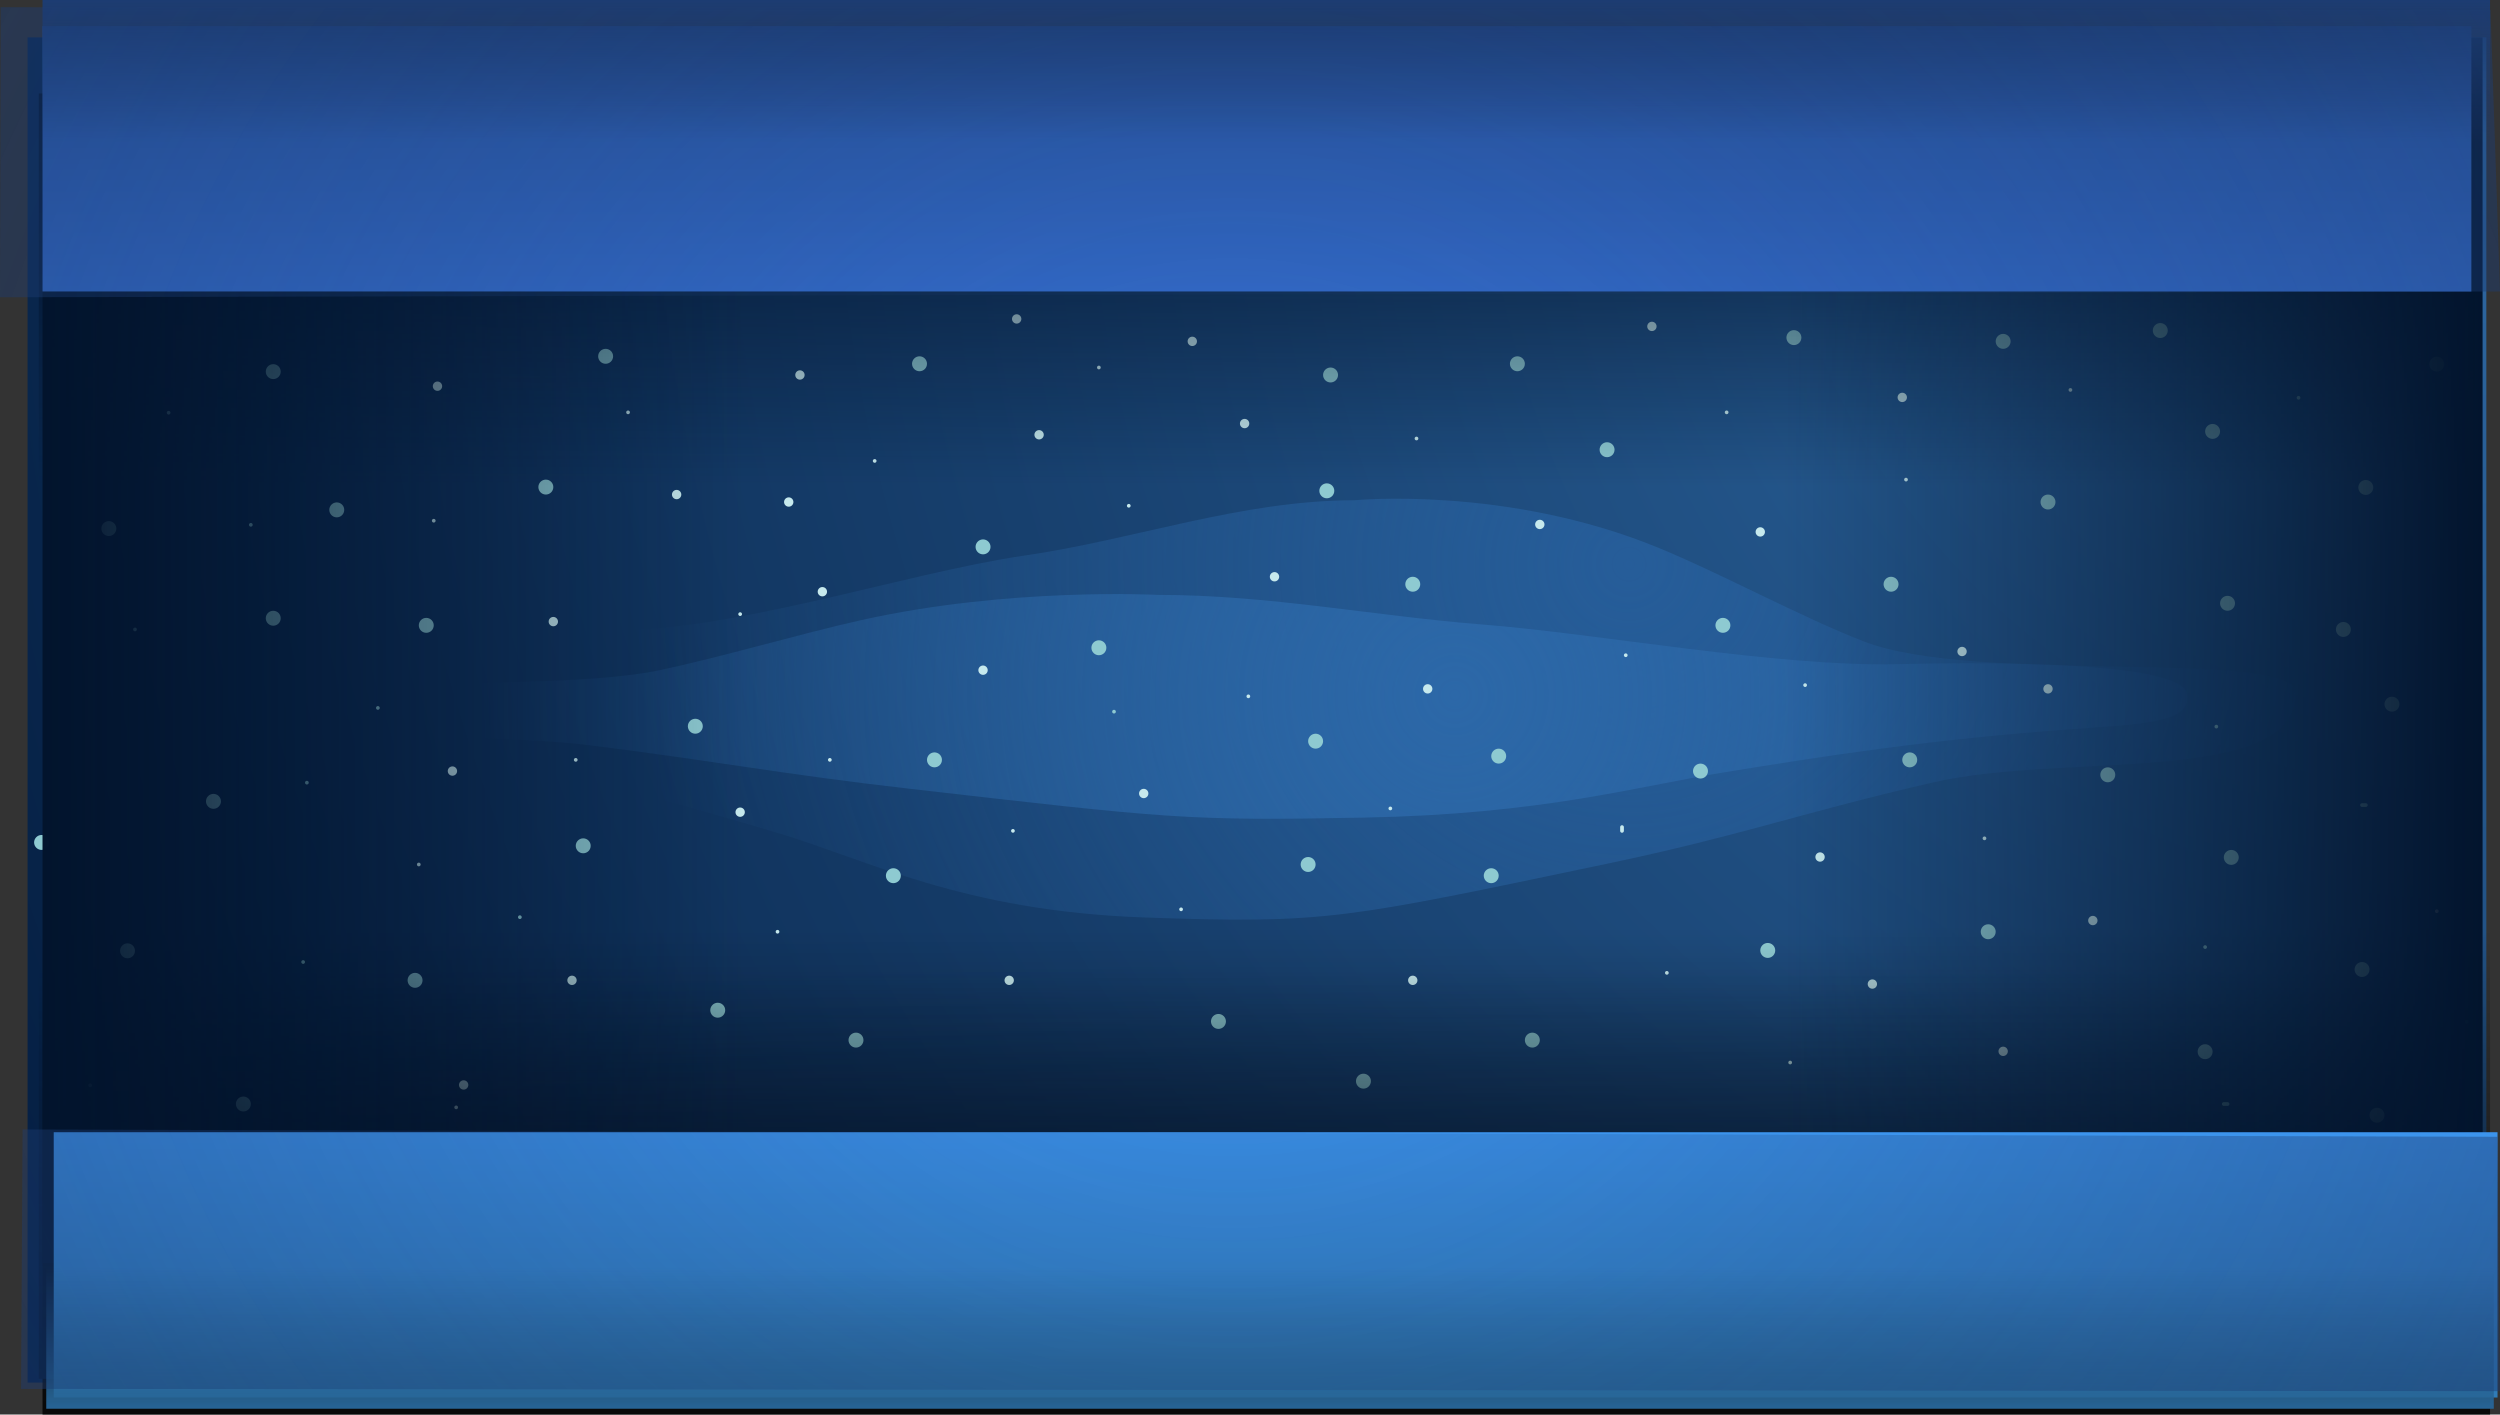 <svg version="1.1" xmlns="http://www.w3.org/2000/svg" xmlns:xlink="http://www.w3.org/1999/xlink" width="669.039" height="378.546" viewBox="0,0,669.039,378.546"><rect x="0" y="0" width="669.039" height="378.546" fill="#333333" stroke="none"/><defs><radialGradient cx="566.714" cy="14.695" r="751.311" gradientUnits="userSpaceOnUse" id="color-1"><stop offset="0" stop-color="#2f6aa5"/><stop offset="1" stop-color="#031c3f"/></radialGradient><radialGradient cx="341.444" cy="141.727" r="266.555" gradientUnits="userSpaceOnUse" id="color-2"><stop offset="0" stop-color="#265d99"/><stop offset="1" stop-color="#265d99" stop-opacity="0"/></radialGradient><radialGradient cx="294.859" cy="176.727" r="261.055" gradientUnits="userSpaceOnUse" id="color-3"><stop offset="0" stop-color="#2c68a8"/><stop offset="1" stop-color="#2c68a8" stop-opacity="0"/></radialGradient><linearGradient x1="-83.141" y1="238.798" x2="-83.141" y2="394.799" gradientUnits="userSpaceOnUse" id="color-4"><stop offset="0" stop-color="#000000" stop-opacity="0"/><stop offset="1" stop-color="#000000"/></linearGradient><linearGradient x1="242.859" y1="359.727" x2="242.859" y2="249.727" gradientUnits="userSpaceOnUse" id="color-5"><stop offset="0" stop-color="#02142d"/><stop offset="1" stop-color="#02142d" stop-opacity="0"/></linearGradient><linearGradient x1="241.859" y1="15.727" x2="241.859" y2="120.727" gradientUnits="userSpaceOnUse" id="color-6"><stop offset="0" stop-color="#02142d"/><stop offset="1" stop-color="#02142d" stop-opacity="0"/></linearGradient><linearGradient x1="-83.141" y1="185.727" x2="104.859" y2="185.727" gradientUnits="userSpaceOnUse" id="color-7"><stop offset="0" stop-color="#02142d"/><stop offset="1" stop-color="#02142d" stop-opacity="0"/></linearGradient><linearGradient x1="569.859" y1="165.727" x2="382.859" y2="165.727" gradientUnits="userSpaceOnUse" id="color-8"><stop offset="0" stop-color="#02142d"/><stop offset="1" stop-color="#02142d" stop-opacity="0"/></linearGradient><linearGradient x1="-83.141" y1="68.727" x2="-83.141" y2="-2.273" gradientUnits="userSpaceOnUse" id="color-9"><stop offset="0" stop-color="#346dce"/><stop offset="1" stop-color="#28549f"/></linearGradient><linearGradient x1="244.359" y1="-9.273" x2="244.359" y2="28.727" gradientUnits="userSpaceOnUse" id="color-10"><stop offset="0" stop-color="#1c3c72"/><stop offset="1" stop-color="#1c3c72" stop-opacity="0"/></linearGradient><linearGradient x1="-80.141" y1="293.727" x2="-80.141" y2="364.727" gradientUnits="userSpaceOnUse" id="color-11"><stop offset="0" stop-color="#3c94ed"/><stop offset="1" stop-color="#307cb7"/></linearGradient><linearGradient x1="245.359" y1="367.727" x2="245.359" y2="329.727" gradientUnits="userSpaceOnUse" id="color-12"><stop offset="0" stop-color="#276495"/><stop offset="1" stop-color="#276495" stop-opacity="0"/></linearGradient><radialGradient cx="235.19" cy="180" r="817.109" gradientUnits="userSpaceOnUse" id="color-13"><stop offset="0" stop-color="#1c3c73" stop-opacity="0"/><stop offset="1" stop-color="#1c3c73"/></radialGradient><radialGradient cx="235.19" cy="180" r="817.109" gradientUnits="userSpaceOnUse" id="color-14"><stop offset="0" stop-color="#1c3c73" stop-opacity="0"/><stop offset="1" stop-color="#1c3c73"/></radialGradient></defs><g transform="translate(94.519,9.273)"><g data-paper-data="{&quot;isPaintingLayer&quot;:true}" fill-rule="nonzero" stroke="none" stroke-linecap="butt" stroke-linejoin="miter" stroke-miterlimit="10" stroke-dasharray="" stroke-dashoffset="0" style="mix-blend-mode: normal"><path d="M-87.141,0.727h658v360h-658z" fill="url(#color-1)" stroke-width="1"/><path d="M519.859,176.248c0,25.049 -61.697,15.737 -96.934,23.839c-35.092,8.069 -51.72,14.314 -87.127,21.734c-70.68,14.812 -75.173,16.164 -124.058,14.436c-48.884,-1.728 -74.026,-15.471 -98.424,-22.701c-24.399,-7.23 -55.678,-16.764 -99.725,-22.245c-18.822,-2.342 -28.04,-4.498 -26.718,-17.342c1.129,-10.971 27.924,-16.827 79.136,-14.638c32.93,1.407 81.338,-15.244 113.594,-19.921c29.666,-4.302 58.096,-14.812 88.443,-14.812c0,0 40.607,-3.936 81.092,12.658c17.026,6.978 37.938,18.451 55.208,25.153c30.127,11.692 115.513,1.674 115.513,13.839z" data-paper-data="{&quot;origPos&quot;:null}" fill="url(#color-2)" stroke-width="0"/><path d="M81.879,170.111c16.913,-3.577 37.394,-9.701 54.068,-13.426c39.65,-8.857 79.419,-6.756 79.419,-6.756c29.721,0 57.565,5.61 86.618,7.906c31.59,2.497 78.999,11.385 111.25,10.634c50.155,-1.168 76.397,1.958 77.503,7.814c1.295,6.856 -7.734,8.007 -26.167,9.257c-43.137,2.926 -73.772,8.015 -97.667,11.874c-23.895,3.859 -48.518,11.195 -96.393,12.117c-47.876,0.922 -52.277,0.201 -121.498,-7.706c-34.676,-3.961 -50.961,-7.294 -85.329,-11.601c-34.511,-4.325 -94.934,0.646 -94.934,-12.725c0,-6.494 83.624,-1.146 113.13,-7.387z" data-paper-data="{&quot;origPos&quot;:null,&quot;index&quot;:null}" fill="url(#color-3)" stroke-width="0"/><g data-paper-data="{&quot;index&quot;:null}" stroke-width="0.5"><path d="M557.608,235.078c-0.276,0 -0.5,-0.224 -0.5,-0.5c0,-0.276 0.224,-0.5 0.5,-0.5c0.276,0 0.5,0.224 0.5,0.5c0,0.276 -0.224,0.5 -0.5,0.5z" fill="#ffffff"/><path d="M415.558,119.578c-0.276,0 -0.5,-0.224 -0.5,-0.5c0,-0.276 0.224,-0.5 0.5,-0.5c0.276,0 0.5,0.224 0.5,0.5c0,0.276 -0.224,0.5 -0.5,0.5z" fill="#c6e9ed"/><path d="M340.558,166.578c-0.276,0 -0.5,-0.224 -0.5,-0.5c0,-0.276 0.224,-0.5 0.5,-0.5c0.276,0 0.5,0.224 0.5,0.5c0,0.276 -0.224,0.5 -0.5,0.5z" fill="#c6e9ed"/><path d="M388.558,174.578c-0.276,0 -0.5,-0.224 -0.5,-0.5c0,-0.276 0.224,-0.5 0.5,-0.5c0.276,0 0.5,0.224 0.5,0.5c0,0.276 -0.224,0.5 -0.5,0.5z" fill="#c6e9ed"/><path d="M284.558,108.578c-0.276,0 -0.5,-0.224 -0.5,-0.5c0,-0.276 0.224,-0.5 0.5,-0.5c0.276,0 0.5,0.224 0.5,0.5c0,0.276 -0.224,0.5 -0.5,0.5z" fill="#c6e9ed"/><path d="M367.558,101.578c-0.276,0 -0.5,-0.224 -0.5,-0.5c0,-0.276 0.224,-0.5 0.5,-0.5c0.276,0 0.5,0.224 0.5,0.5c0,0.276 -0.224,0.5 -0.5,0.5z" fill="#c6e9ed"/><path d="M239.558,177.578c-0.276,0 -0.5,-0.224 -0.5,-0.5c0,-0.276 0.224,-0.5 0.5,-0.5c0.276,0 0.5,0.224 0.5,0.5c0,0.276 -0.224,0.5 -0.5,0.5z" fill="#c6e9ed"/><path d="M277.558,207.578c-0.276,0 -0.5,-0.224 -0.5,-0.5c0,-0.276 0.224,-0.5 0.5,-0.5c0.276,0 0.5,0.224 0.5,0.5c0,0.276 -0.224,0.5 -0.5,0.5z" fill="#c6e9ed"/><path d="M176.558,213.578c-0.276,0 -0.5,-0.224 -0.5,-0.5c0,-0.276 0.224,-0.5 0.5,-0.5c0.276,0 0.5,0.224 0.5,0.5c0,0.276 -0.224,0.5 -0.5,0.5z" fill="#c6e9ed"/><path d="M207.558,126.578c-0.276,0 -0.5,-0.224 -0.5,-0.5c0,-0.276 0.224,-0.5 0.5,-0.5c0.276,0 0.5,0.224 0.5,0.5c0,0.276 -0.224,0.5 -0.5,0.5z" fill="#c6e9ed"/><path d="M139.558,114.578c-0.276,0 -0.5,-0.224 -0.5,-0.5c0,-0.276 0.224,-0.5 0.5,-0.5c0.276,0 0.5,0.224 0.5,0.5c0,0.276 -0.224,0.5 -0.5,0.5z" fill="#c6e9ed"/><path d="M103.558,155.578c-0.276,0 -0.5,-0.224 -0.5,-0.5c0,-0.276 0.224,-0.5 0.5,-0.5c0.276,0 0.5,0.224 0.5,0.5c0,0.276 -0.224,0.5 -0.5,0.5z" fill="#c6e9ed"/><path d="M113.558,240.578c-0.276,0 -0.5,-0.224 -0.5,-0.5c0,-0.276 0.224,-0.5 0.5,-0.5c0.276,0 0.5,0.224 0.5,0.5c0,0.276 -0.224,0.5 -0.5,0.5z" fill="#c6e9ed"/><path d="M17.558,222.578c-0.276,0 -0.5,-0.224 -0.5,-0.5c0,-0.276 0.224,-0.5 0.5,-0.5c0.276,0 0.5,0.224 0.5,0.5c0,0.276 -0.224,0.5 -0.5,0.5z" fill="#c6e9ed"/><path d="M59.558,194.578c-0.276,0 -0.5,-0.224 -0.5,-0.5c0,-0.276 0.224,-0.5 0.5,-0.5c0.276,0 0.5,0.224 0.5,0.5c0,0.276 -0.224,0.5 -0.5,0.5z" fill="#c6e9ed"/><path d="M21.558,130.578c-0.276,0 -0.5,-0.224 -0.5,-0.5c0,-0.276 0.224,-0.5 0.5,-0.5c0.276,0 0.5,0.224 0.5,0.5c0,0.276 -0.224,0.5 -0.5,0.5z" fill="#c6e9ed"/><path d="M73.558,101.578c-0.276,0 -0.5,-0.224 -0.5,-0.5c0,-0.276 0.224,-0.5 0.5,-0.5c0.276,0 0.5,0.224 0.5,0.5c0,0.276 -0.224,0.5 -0.5,0.5z" fill="#c6e9ed"/><path d="M199.558,89.578c-0.276,0 -0.5,-0.224 -0.5,-0.5c0,-0.276 0.224,-0.5 0.5,-0.5c0.276,0 0.5,0.224 0.5,0.5c0,0.276 -0.224,0.5 -0.5,0.5z" fill="#c6e9ed"/><path d="M384.558,275.578c-0.276,0 -0.5,-0.224 -0.5,-0.5c0,-0.276 0.224,-0.5 0.5,-0.5c0.276,0 0.5,0.224 0.5,0.5c0,0.276 -0.224,0.5 -0.5,0.5z" fill="#c6e9ed"/><path d="M436.558,215.578c-0.276,0 -0.5,-0.224 -0.5,-0.5c0,-0.276 0.224,-0.5 0.5,-0.5c0.276,0 0.5,0.224 0.5,0.5c0,0.276 -0.224,0.5 -0.5,0.5z" fill="#c6e9ed"/><path d="M27.558,287.578c-0.276,0 -0.5,-0.224 -0.5,-0.5c0,-0.276 0.224,-0.5 0.5,-0.5c0.276,0 0.5,0.224 0.5,0.5c0,0.276 -0.224,0.5 -0.5,0.5z" fill="#c6e9ed"/><path d="M459.558,95.578c-0.276,0 -0.5,-0.224 -0.5,-0.5c0,-0.276 0.224,-0.5 0.5,-0.5c0.276,0 0.5,0.224 0.5,0.5c0,0.276 -0.224,0.5 -0.5,0.5z" fill="#c6e9ed"/><path d="M351.558,251.578c-0.276,0 -0.5,-0.224 -0.5,-0.5c0,-0.276 0.224,-0.5 0.5,-0.5c0.276,0 0.5,0.224 0.5,0.5c0,0.276 -0.224,0.5 -0.5,0.5z" fill="#c6e9ed"/><path d="M221.558,234.578c-0.276,0 -0.5,-0.224 -0.5,-0.5c0,-0.276 0.224,-0.5 0.5,-0.5c0.276,0 0.5,0.224 0.5,0.5c0,0.276 -0.224,0.5 -0.5,0.5z" fill="#c6e9ed"/><path d="M339.058,213.078v-0.5c0,-0.167 0,-0.333 0,-0.5c0,0 0,-0.5 0.5,-0.5c0.5,0 0.5,0.5 0.5,0.5c0,0.167 0,0.833 0,1c0,0 0,0.5 -0.5,0.5c-0.5,0 -0.5,-0.5 -0.5,-0.5z" fill="#c6e9ed"/><path d="M127.558,194.578c-0.276,0 -0.5,-0.224 -0.5,-0.5c0,-0.276 0.224,-0.5 0.5,-0.5c0.276,0 0.5,0.224 0.5,0.5c0,0.276 -0.224,0.5 -0.5,0.5z" fill="#c6e9ed"/><path d="M376.558,134.328c-0.69,0 -1.25,-0.56 -1.25,-1.25c0,-0.69 0.56,-1.25 1.25,-1.25c0.69,0 1.25,0.56 1.25,1.25c0,0.69 -0.56,1.25 -1.25,1.25z" fill="#c6e9ed"/><path d="M287.558,176.328c-0.69,0 -1.25,-0.56 -1.25,-1.25c0,-0.69 0.56,-1.25 1.25,-1.25c0.69,0 1.25,0.56 1.25,1.25c0,0.69 -0.56,1.25 -1.25,1.25z" fill="#c6e9ed"/><path d="M238.558,105.328c-0.69,0 -1.25,-0.56 -1.25,-1.25c0,-0.69 0.56,-1.25 1.25,-1.25c0.69,0 1.25,0.56 1.25,1.25c0,0.69 -0.56,1.25 -1.25,1.25z" fill="#c6e9ed"/><path d="M168.558,171.328c-0.69,0 -1.25,-0.56 -1.25,-1.25c0,-0.69 0.56,-1.25 1.25,-1.25c0.69,0 1.25,0.56 1.25,1.25c0,0.69 -0.56,1.25 -1.25,1.25z" fill="#c6e9ed"/><path d="M53.558,158.328c-0.69,0 -1.25,-0.56 -1.25,-1.25c0,-0.69 0.56,-1.25 1.25,-1.25c0.69,0 1.25,0.56 1.25,1.25c0,0.69 -0.56,1.25 -1.25,1.25z" fill="#c6e9ed"/><path d="M119.558,92.328c-0.69,0 -1.25,-0.56 -1.25,-1.25c0,-0.69 0.56,-1.25 1.25,-1.25c0.69,0 1.25,0.56 1.25,1.25c0,0.69 -0.56,1.25 -1.25,1.25z" fill="#c6e9ed"/><path d="M58.558,254.328c-0.69,0 -1.25,-0.56 -1.25,-1.25c0,-0.69 0.56,-1.25 1.25,-1.25c0.69,0 1.25,0.56 1.25,1.25c0,0.69 -0.56,1.25 -1.25,1.25z" fill="#c6e9ed"/><path d="M175.558,254.328c-0.69,0 -1.25,-0.56 -1.25,-1.25c0,-0.69 0.56,-1.25 1.25,-1.25c0.69,0 1.25,0.56 1.25,1.25c0,0.69 -0.56,1.25 -1.25,1.25z" fill="#c6e9ed"/><path d="M283.558,254.328c-0.69,0 -1.25,-0.56 -1.25,-1.25c0,-0.69 0.56,-1.25 1.25,-1.25c0.69,0 1.25,0.56 1.25,1.25c0,0.69 -0.56,1.25 -1.25,1.25z" fill="#c6e9ed"/><path d="M392.558,221.328c-0.69,0 -1.25,-0.56 -1.25,-1.25c0,-0.69 0.56,-1.25 1.25,-1.25c0.69,0 1.25,0.56 1.25,1.25c0,0.69 -0.56,1.25 -1.25,1.25z" fill="#c6e9ed"/><path d="M441.558,273.328c-0.69,0 -1.25,-0.56 -1.25,-1.25c0,-0.69 0.56,-1.25 1.25,-1.25c0.69,0 1.25,0.56 1.25,1.25c0,0.69 -0.56,1.25 -1.25,1.25z" fill="#c6e9ed"/><path d="M453.558,176.328c-0.69,0 -1.25,-0.56 -1.25,-1.25c0,-0.69 0.56,-1.25 1.25,-1.25c0.69,0 1.25,0.56 1.25,1.25c0,0.69 -0.56,1.25 -1.25,1.25z" fill="#c6e9ed"/><path d="M414.558,98.328c-0.69,0 -1.25,-0.56 -1.25,-1.25c0,-0.69 0.56,-1.25 1.25,-1.25c0.69,0 1.25,0.56 1.25,1.25c0,0.69 -0.56,1.25 -1.25,1.25z" fill="#c6e9ed"/><path d="M317.558,132.328c-0.69,0 -1.25,-0.56 -1.25,-1.25c0,-0.69 0.56,-1.25 1.25,-1.25c0.69,0 1.25,0.56 1.25,1.25c0,0.69 -0.56,1.25 -1.25,1.25z" fill="#c6e9ed"/><path d="M125.558,150.328c-0.69,0 -1.25,-0.56 -1.25,-1.25c0,-0.69 0.56,-1.25 1.25,-1.25c0.69,0 1.25,0.56 1.25,1.25c0,0.69 -0.56,1.25 -1.25,1.25z" fill="#c6e9ed"/><path d="M183.558,108.328c-0.69,0 -1.25,-0.56 -1.25,-1.25c0,-0.69 0.56,-1.25 1.25,-1.25c0.69,0 1.25,0.56 1.25,1.25c0,0.69 -0.56,1.25 -1.25,1.25z" fill="#c6e9ed"/><path d="M86.558,124.328c-0.69,0 -1.25,-0.56 -1.25,-1.25c0,-0.69 0.56,-1.25 1.25,-1.25c0.69,0 1.25,0.56 1.25,1.25c0,0.69 -0.56,1.25 -1.25,1.25z" fill="#c6e9ed"/><path d="M103.558,209.328c-0.69,0 -1.25,-0.56 -1.25,-1.25c0,-0.69 0.56,-1.25 1.25,-1.25c0.69,0 1.25,0.56 1.25,1.25c0,0.69 -0.56,1.25 -1.25,1.25z" fill="#c6e9ed"/><path d="M29.558,282.328c-0.69,0 -1.25,-0.56 -1.25,-1.25c0,-0.69 0.56,-1.25 1.25,-1.25c0.69,0 1.25,0.56 1.25,1.25c0,0.69 -0.56,1.25 -1.25,1.25z" fill="#c6e9ed"/><path d="M406.558,255.328c-0.69,0 -1.25,-0.56 -1.25,-1.25c0,-0.69 0.56,-1.25 1.25,-1.25c0.69,0 1.25,0.56 1.25,1.25c0,0.69 -0.56,1.25 -1.25,1.25z" fill="#c6e9ed"/><path d="M430.558,166.328c-0.69,0 -1.25,-0.56 -1.25,-1.25c0,-0.69 0.56,-1.25 1.25,-1.25c0.69,0 1.25,0.56 1.25,1.25c0,0.69 -0.56,1.25 -1.25,1.25z" fill="#c6e9ed"/><path d="M465.558,238.328c-0.69,0 -1.25,-0.56 -1.25,-1.25c0,-0.69 0.56,-1.25 1.25,-1.25c0.69,0 1.25,0.56 1.25,1.25c0,0.69 -0.56,1.25 -1.25,1.25z" fill="#c6e9ed"/><path d="M211.558,204.328c-0.69,0 -1.25,-0.56 -1.25,-1.25c0,-0.69 0.56,-1.25 1.25,-1.25c0.69,0 1.25,0.56 1.25,1.25c0,0.69 -0.56,1.25 -1.25,1.25z" fill="#c6e9ed"/><path d="M246.558,146.328c-0.69,0 -1.25,-0.56 -1.25,-1.25c0,-0.69 0.56,-1.25 1.25,-1.25c0.69,0 1.25,0.56 1.25,1.25c0,0.69 -0.56,1.25 -1.25,1.25z" fill="#c6e9ed"/><path d="M22.558,95.328c-0.69,0 -1.25,-0.56 -1.25,-1.25c0,-0.69 0.56,-1.25 1.25,-1.25c0.69,0 1.25,0.56 1.25,1.25c0,0.69 -0.56,1.25 -1.25,1.25z" fill="#c6e9ed"/><path d="M26.558,198.328c-0.69,0 -1.25,-0.56 -1.25,-1.25c0,-0.69 0.56,-1.25 1.25,-1.25c0.69,0 1.25,0.56 1.25,1.25c0,0.69 -0.56,1.25 -1.25,1.25z" fill="#c6e9ed"/><path d="M360.558,199.078c-1.105,0 -2,-0.895 -2,-2c0,-1.105 0.895,-2 2,-2c1.105,0 2,0.895 2,2c0,1.105 -0.895,2 -2,2z" fill="#8ecad1"/><path d="M453.558,127.078c-1.105,0 -2,-0.895 -2,-2c0,-1.105 0.895,-2 2,-2c1.105,0 2,0.895 2,2c0,1.105 -0.895,2 -2,2z" fill="#8ecad1"/><path d="M385.558,83.078c-1.105,0 -2,-0.895 -2,-2c0,-1.105 0.895,-2 2,-2c1.105,0 2,0.895 2,2c0,1.105 -0.895,2 -2,2z" fill="#8ecad1"/><path d="M306.558,195.078c-1.105,0 -2,-0.895 -2,-2c0,-1.105 0.895,-2 2,-2c1.105,0 2,0.895 2,2c0,1.105 -0.895,2 -2,2z" fill="#8ecad1"/><path d="M311.558,90.078c-1.105,0 -2,-0.895 -2,-2c0,-1.105 0.895,-2 2,-2c1.105,0 2,0.895 2,2c0,1.105 -0.895,2 -2,2z" fill="#8ecad1"/><path d="M255.558,224.078c-1.105,0 -2,-0.895 -2,-2c0,-1.105 0.895,-2 2,-2c1.105,0 2,0.895 2,2c0,1.105 -0.895,2 -2,2z" fill="#8ecad1"/><path d="M199.558,166.078c-1.105,0 -2,-0.895 -2,-2c0,-1.105 0.895,-2 2,-2c1.105,0 2,0.895 2,2c0,1.105 -0.895,2 -2,2z" fill="#8ecad1"/><path d="M261.558,93.078c-1.105,0 -2,-0.895 -2,-2c0,-1.105 0.895,-2 2,-2c1.105,0 2,0.895 2,2c0,1.105 -0.895,2 -2,2z" fill="#8ecad1"/><path d="M283.558,149.078c-1.105,0 -2,-0.895 -2,-2c0,-1.105 0.895,-2 2,-2c1.105,0 2,0.895 2,2c0,1.105 -0.895,2 -2,2z" fill="#8ecad1"/><path d="M144.558,227.078c-1.105,0 -2,-0.895 -2,-2c0,-1.105 0.895,-2 2,-2c1.105,0 2,0.895 2,2c0,1.105 -0.895,2 -2,2z" fill="#8ecad1"/><path d="M91.558,187.078c-1.105,0 -2,-0.895 -2,-2c0,-1.105 0.895,-2 2,-2c1.105,0 2,0.895 2,2c0,1.105 -0.895,2 -2,2z" fill="#8ecad1"/><path d="M168.558,139.078c-1.105,0 -2,-0.895 -2,-2c0,-1.105 0.895,-2 2,-2c1.105,0 2,0.895 2,2c0,1.105 -0.895,2 -2,2z" fill="#8ecad1"/><path d="M151.558,90.078c-1.105,0 -2,-0.895 -2,-2c0,-1.105 0.895,-2 2,-2c1.105,0 2,0.895 2,2c0,1.105 -0.895,2 -2,2z" fill="#8ecad1"/><path d="M67.558,88.078c-1.105,0 -2,-0.895 -2,-2c0,-1.105 0.895,-2 2,-2c1.105,0 2,0.895 2,2c0,1.105 -0.895,2 -2,2z" fill="#8ecad1"/><path d="M19.558,160.078c-1.105,0 -2,-0.895 -2,-2c0,-1.105 0.895,-2 2,-2c1.105,0 2,0.895 2,2c0,1.105 -0.895,2 -2,2z" fill="#8ecad1"/><path d="M155.558,196.078c-1.105,0 -2,-0.895 -2,-2c0,-1.105 0.895,-2 2,-2c1.105,0 2,0.895 2,2c0,1.105 -0.895,2 -2,2z" fill="#8ecad1"/><path d="M97.558,263.078c-1.105,0 -2,-0.895 -2,-2c0,-1.105 0.895,-2 2,-2c1.105,0 2,0.895 2,2c0,1.105 -0.895,2 -2,2z" fill="#8ecad1"/><path d="M61.558,219.078c-1.105,0 -2,-0.895 -2,-2c0,-1.105 0.895,-2 2,-2c1.105,0 2,0.895 2,2c0,1.105 -0.895,2 -2,2z" fill="#8ecad1"/><path d="M16.558,255.078c-1.105,0 -2,-0.895 -2,-2c0,-1.105 0.895,-2 2,-2c1.105,0 2,0.895 2,2c0,1.105 -0.895,2 -2,2z" fill="#8ecad1"/><path d="M231.558,266.078c-1.105,0 -2,-0.895 -2,-2c0,-1.105 0.895,-2 2,-2c1.105,0 2,0.895 2,2c0,1.105 -0.895,2 -2,2z" fill="#8ecad1"/><path d="M416.558,196.078c-1.105,0 -2,-0.895 -2,-2c0,-1.105 0.895,-2 2,-2c1.105,0 2,0.895 2,2c0,1.105 -0.895,2 -2,2z" fill="#8ecad1"/><path d="M315.558,271.078c-1.105,0 -2,-0.895 -2,-2c0,-1.105 0.895,-2 2,-2c1.105,0 2,0.895 2,2c0,1.105 -0.895,2 -2,2z" fill="#8ecad1"/><path d="M304.558,227.078c-1.105,0 -2,-0.895 -2,-2c0,-1.105 0.895,-2 2,-2c1.105,0 2,0.895 2,2c0,1.105 -0.895,2 -2,2z" fill="#8ecad1"/><path d="M134.558,271.078c-1.105,0 -2,-0.895 -2,-2c0,-1.105 0.895,-2 2,-2c1.105,0 2,0.895 2,2c0,1.105 -0.895,2 -2,2z" fill="#8ecad1"/><path d="M378.558,247.078c-1.105,0 -2,-0.895 -2,-2c0,-1.105 0.895,-2 2,-2c1.105,0 2,0.895 2,2c0,1.105 -0.895,2 -2,2z" fill="#8ecad1"/><path d="M437.558,242.078c-1.105,0 -2,-0.895 -2,-2c0,-1.105 0.895,-2 2,-2c1.105,0 2,0.895 2,2c0,1.105 -0.895,2 -2,2z" fill="#8ecad1"/><path d="M270.36,282.063c-1.105,0 -2,-0.895 -2,-2c0,-1.105 0.895,-2 2,-2c1.105,0 2,0.895 2,2c0,1.105 -0.895,2 -2,2z" fill="#8ecad1"/><path d="M51.558,123.078c-1.105,0 -2,-0.895 -2,-2c0,-1.105 0.895,-2 2,-2c1.105,0 2,0.895 2,2c0,1.105 -0.895,2 -2,2z" fill="#8ecad1"/><path d="M335.558,113.078c-1.105,0 -2,-0.895 -2,-2c0,-1.105 0.895,-2 2,-2c1.105,0 2,0.895 2,2c0,1.105 -0.895,2 -2,2z" fill="#8ecad1"/><path d="M260.558,124.078c-1.105,0 -2,-0.895 -2,-2c0,-1.105 0.895,-2 2,-2c1.105,0 2,0.895 2,2c0,1.105 -0.895,2 -2,2z" fill="#8ecad1"/><path d="M257.558,191.078c-1.105,0 -2,-0.895 -2,-2c0,-1.105 0.895,-2 2,-2c1.105,0 2,0.895 2,2c0,1.105 -0.895,2 -2,2z" fill="#8ecad1"/><path d="M366.558,160.078c-1.105,0 -2,-0.895 -2,-2c0,-1.105 0.895,-2 2,-2c1.105,0 2,0.895 2,2c0,1.105 -0.895,2 -2,2z" fill="#8ecad1"/><path d="M411.558,149.078c-1.105,0 -2,-0.895 -2,-2c0,-1.105 0.895,-2 2,-2c1.105,0 2,0.895 2,2c0,1.105 -0.895,2 -2,2z" fill="#8ecad1"/><path d="M469.558,200.078c-1.105,0 -2,-0.895 -2,-2c0,-1.105 0.895,-2 2,-2c1.105,0 2,0.895 2,2c0,1.105 -0.895,2 -2,2z" fill="#8ecad1"/><path d="M441.558,84.078c-1.105,0 -2,-0.895 -2,-2c0,-1.105 0.895,-2 2,-2c1.105,0 2,0.895 2,2c0,1.105 -0.895,2 -2,2z" fill="#8ecad1"/><path d="M224.558,83.328c-0.69,0 -1.25,-0.56 -1.25,-1.25c0,-0.69 0.56,-1.25 1.25,-1.25c0.69,0 1.25,0.56 1.25,1.25c0,0.69 -0.56,1.25 -1.25,1.25z" fill="#c6e9ed"/><path d="M177.558,77.328c-0.69,0 -1.25,-0.56 -1.25,-1.25c0,-0.69 0.56,-1.25 1.25,-1.25c0.69,0 1.25,0.56 1.25,1.25c0,0.69 -0.56,1.25 -1.25,1.25z" fill="#c6e9ed"/><path d="M116.558,126.328c-0.69,0 -1.25,-0.56 -1.25,-1.25c0,-0.69 0.56,-1.25 1.25,-1.25c0.69,0 1.25,0.56 1.25,1.25c0,0.69 -0.56,1.25 -1.25,1.25z" fill="#c6e9ed"/><path d="M347.558,79.328c-0.69,0 -1.25,-0.56 -1.25,-1.25c0,-0.69 0.56,-1.25 1.25,-1.25c0.69,0 1.25,0.56 1.25,1.25c0,0.69 -0.56,1.25 -1.25,1.25z" fill="#c6e9ed"/><path d="M497.606,108.178c-1.105,0 -2,-0.895 -2,-2c0,-1.105 0.895,-2 2,-2c1.105,0 2,0.895 2,2c0,1.105 -0.895,2 -2,2z" fill="#8ecad1"/><path d="M501.606,154.178c-1.105,0 -2,-0.895 -2,-2c0,-1.105 0.895,-2 2,-2c1.105,0 2,0.895 2,2c0,1.105 -0.895,2 -2,2z" fill="#8ecad1"/><path d="M495.606,274.178c-1.105,0 -2,-0.895 -2,-2c0,-1.105 0.895,-2 2,-2c1.105,0 2,0.895 2,2c0,1.105 -0.895,2 -2,2z" fill="#8ecad1"/><path d="M502.606,222.178c-1.105,0 -2,-0.895 -2,-2c0,-1.105 0.895,-2 2,-2c1.105,0 2,0.895 2,2c0,1.105 -0.895,2 -2,2z" fill="#8ecad1"/><path d="M541.606,291.178c-1.105,0 -2,-0.895 -2,-2c0,-1.105 0.895,-2 2,-2c1.105,0 2,0.895 2,2c0,1.105 -0.895,2 -2,2z" fill="#8ecad1"/><path d="M537.606,252.178c-1.105,0 -2,-0.895 -2,-2c0,-1.105 0.895,-2 2,-2c1.105,0 2,0.895 2,2c0,1.105 -0.895,2 -2,2z" fill="#8ecad1"/><path d="M545.606,181.178c-1.105,0 -2,-0.895 -2,-2c0,-1.105 0.895,-2 2,-2c1.105,0 2,0.895 2,2c0,1.105 -0.895,2 -2,2z" fill="#8ecad1"/><path d="M532.606,161.178c-1.105,0 -2,-0.895 -2,-2c0,-1.105 0.895,-2 2,-2c1.105,0 2,0.895 2,2c0,1.105 -0.895,2 -2,2z" fill="#8ecad1"/><path d="M538.606,123.178c-1.105,0 -2,-0.895 -2,-2c0,-1.105 0.895,-2 2,-2c1.105,0 2,0.895 2,2c0,1.105 -0.895,2 -2,2z" fill="#8ecad1"/><path d="M557.606,90.178c-1.105,0 -2,-0.895 -2,-2c0,-1.105 0.895,-2 2,-2c1.105,0 2,0.895 2,2c0,1.105 -0.895,2 -2,2z" fill="#8ecad1"/><path d="M483.606,81.178c-1.105,0 -2,-0.895 -2,-2c0,-1.105 0.895,-2 2,-2c1.105,0 2,0.895 2,2c0,1.105 -0.895,2 -2,2z" fill="#8ecad1"/><path d="M-4.394,129.178c-1.105,0 -2,-0.895 -2,-2c0,-1.105 0.895,-2 2,-2c1.105,0 2,0.895 2,2c0,1.105 -0.895,2 -2,2z" fill="#8ecad1"/><path d="M-65.394,134.178c-1.105,0 -2,-0.895 -2,-2c0,-1.105 0.895,-2 2,-2c1.105,0 2,0.895 2,2c0,1.105 -0.895,2 -2,2z" fill="#8ecad1"/><path d="M-21.394,158.178c-1.105,0 -2,-0.895 -2,-2c0,-1.105 0.895,-2 2,-2c1.105,0 2,0.895 2,2c0,1.105 -0.895,2 -2,2z" fill="#8ecad1"/><path d="M-37.394,207.178c-1.105,0 -2,-0.895 -2,-2c0,-1.105 0.895,-2 2,-2c1.105,0 2,0.895 2,2c0,1.105 -0.895,2 -2,2z" fill="#8ecad1"/><path d="M-21.394,92.178c-1.105,0 -2,-0.895 -2,-2c0,-1.105 0.895,-2 2,-2c1.105,0 2,0.895 2,2c0,1.105 -0.895,2 -2,2z" fill="#8ecad1"/><path d="M-29.394,288.178c-1.105,0 -2,-0.895 -2,-2c0,-1.105 0.895,-2 2,-2c1.105,0 2,0.895 2,2c0,1.105 -0.895,2 -2,2z" fill="#8ecad1"/><path d="M-60.394,247.178c-1.105,0 -2,-0.895 -2,-2c0,-1.105 0.895,-2 2,-2c1.105,0 2,0.895 2,2c0,1.105 -0.895,2 -2,2z" fill="#8ecad1"/><path d="M-83.394,218.178c-1.105,0 -2,-0.895 -2,-2c0,-1.105 0.895,-2 2,-2c1.105,0 2,0.895 2,2c0,1.105 -0.895,2 -2,2z" fill="#8ecad1"/><path d="M538.606,206.678h-1c0,0 -0.5,0 -0.5,-0.5c0,-0.5 0.5,-0.5 0.5,-0.5h1c0,0 0.5,0 0.5,0.5c0,0.5 -0.5,0.5 -0.5,0.5z" fill="#8ecad1"/><path d="M498.606,185.678c-0.276,0 -0.5,-0.224 -0.5,-0.5c0,-0.276 0.224,-0.5 0.5,-0.5c0.276,0 0.5,0.224 0.5,0.5c0,0.276 -0.224,0.5 -0.5,0.5z" fill="#8ecad1"/><path d="M565.606,264.678c-0.276,0 -0.5,-0.224 -0.5,-0.5c0,-0.276 0.224,-0.5 0.5,-0.5c0.276,0 0.5,0.224 0.5,0.5c0,0.276 -0.224,0.5 -0.5,0.5z" fill="#8ecad1"/><path d="M501.606,286.678h-1c0,0 -0.5,0 -0.5,-0.5c0,-0.5 0.5,-0.5 0.5,-0.5h1c0,0 0.5,0 0.5,0.5c0,0.5 -0.5,0.5 -0.5,0.5z" fill="#8ecad1"/><path d="M495.606,244.678c-0.276,0 -0.5,-0.224 -0.5,-0.5c0,-0.276 0.224,-0.5 0.5,-0.5c0.276,0 0.5,0.224 0.5,0.5c0,0.276 -0.224,0.5 -0.5,0.5z" fill="#8ecad1"/><path d="M520.606,97.678c-0.276,0 -0.5,-0.224 -0.5,-0.5c0,-0.276 0.224,-0.5 0.5,-0.5c0.276,0 0.5,0.224 0.5,0.5c0,0.276 -0.224,0.5 -0.5,0.5z" fill="#8ecad1"/><path d="M6.606,180.678c-0.276,0 -0.5,-0.224 -0.5,-0.5c0,-0.276 0.224,-0.5 0.5,-0.5c0.276,0 0.5,0.224 0.5,0.5c0,0.276 -0.224,0.5 -0.5,0.5z" fill="#8ecad1"/><path d="M-13.394,248.678c-0.276,0 -0.5,-0.224 -0.5,-0.5c0,-0.276 0.224,-0.5 0.5,-0.5c0.276,0 0.5,0.224 0.5,0.5c0,0.276 -0.224,0.5 -0.5,0.5z" fill="#8ecad1"/><path d="M-70.394,281.678c-0.276,0 -0.5,-0.224 -0.5,-0.5c0,-0.276 0.224,-0.5 0.5,-0.5c0.276,0 0.5,0.224 0.5,0.5c0,0.276 -0.224,0.5 -0.5,0.5z" fill="#8ecad1"/><path d="M-58.394,159.678c-0.276,0 -0.5,-0.224 -0.5,-0.5c0,-0.276 0.224,-0.5 0.5,-0.5c0.276,0 0.5,0.224 0.5,0.5c0,0.276 -0.224,0.5 -0.5,0.5z" fill="#8ecad1"/><path d="M-49.394,101.678c-0.276,0 -0.5,-0.224 -0.5,-0.5c0,-0.276 0.224,-0.5 0.5,-0.5c0.276,0 0.5,0.224 0.5,0.5c0,0.276 -0.224,0.5 -0.5,0.5z" fill="#8ecad1"/><path d="M-27.394,131.678c-0.276,0 -0.5,-0.224 -0.5,-0.5c0,-0.276 0.224,-0.5 0.5,-0.5c0.276,0 0.5,0.224 0.5,0.5c0,0.276 -0.224,0.5 -0.5,0.5z" fill="#8ecad1"/><path d="M-12.394,200.678c-0.276,0 -0.5,-0.224 -0.5,-0.5c0,-0.276 0.224,-0.5 0.5,-0.5c0.276,0 0.5,0.224 0.5,0.5c0,0.276 -0.224,0.5 -0.5,0.5z" fill="#8ecad1"/><path d="M44.606,236.678c-0.276,0 -0.5,-0.224 -0.5,-0.5c0,-0.276 0.224,-0.5 0.5,-0.5c0.276,0 0.5,0.224 0.5,0.5c0,0.276 -0.224,0.5 -0.5,0.5z" fill="#8ecad1"/><path d="M203.606,181.678c-0.276,0 -0.5,-0.224 -0.5,-0.5c0,-0.276 0.224,-0.5 0.5,-0.5c0.276,0 0.5,0.224 0.5,0.5c0,0.276 -0.224,0.5 -0.5,0.5z" fill="#8ecad1"/></g><path d="M-83.141,238.798h655v130.475h-655z" data-paper-data="{&quot;origPos&quot;:null}" fill="url(#color-4)" stroke-width="2.099"/><path d="M569.859,359.727h-654v-110h654z" data-paper-data="{&quot;index&quot;:null,&quot;origRot&quot;:0}" fill="url(#color-5)" stroke-width="0"/><path d="M567.859,120.727h-652v-105h652z" data-paper-data="{&quot;origPos&quot;:null,&quot;index&quot;:null,&quot;origRot&quot;:0}" fill="url(#color-6)" stroke-width="0"/><path d="M-83.141,328.727v-286h188v286z" data-paper-data="{&quot;origPos&quot;:null}" fill="url(#color-7)" stroke-width="0"/><path d="M382.859,330.727v-330h187v330z" data-paper-data="{&quot;origPos&quot;:null,&quot;index&quot;:null}" fill="url(#color-8)" stroke-width="0"/><path d="M-83.141,-2.273h650v71h-650z" fill="url(#color-9)" stroke-width="1.57"/><path d="M571.859,28.727h-655v-38h655z" data-paper-data="{&quot;index&quot;:null,&quot;origRot&quot;:0}" fill="url(#color-10)" stroke-width="0"/><path d="M-80.141,293.727h654v71h-654z" data-paper-data="{&quot;origPos&quot;:null}" fill="url(#color-11)" stroke-width="1.57"/><path d="M572.859,367.727h-655v-38h655z" data-paper-data="{&quot;origPos&quot;:null,&quot;index&quot;:null,&quot;origRot&quot;:0}" fill="url(#color-12)" stroke-width="0"/><path d="M-94.519,70.285l0.18,-77.631l666.308,0.729l2.551,75.354z" fill="url(#color-13)" stroke-width="0"/><path d="M-88.475,292.99l662.304,1.96l0.64,68.078l-663.356,-0.607z" fill="url(#color-14)" stroke-width="0"/></g></g></svg>